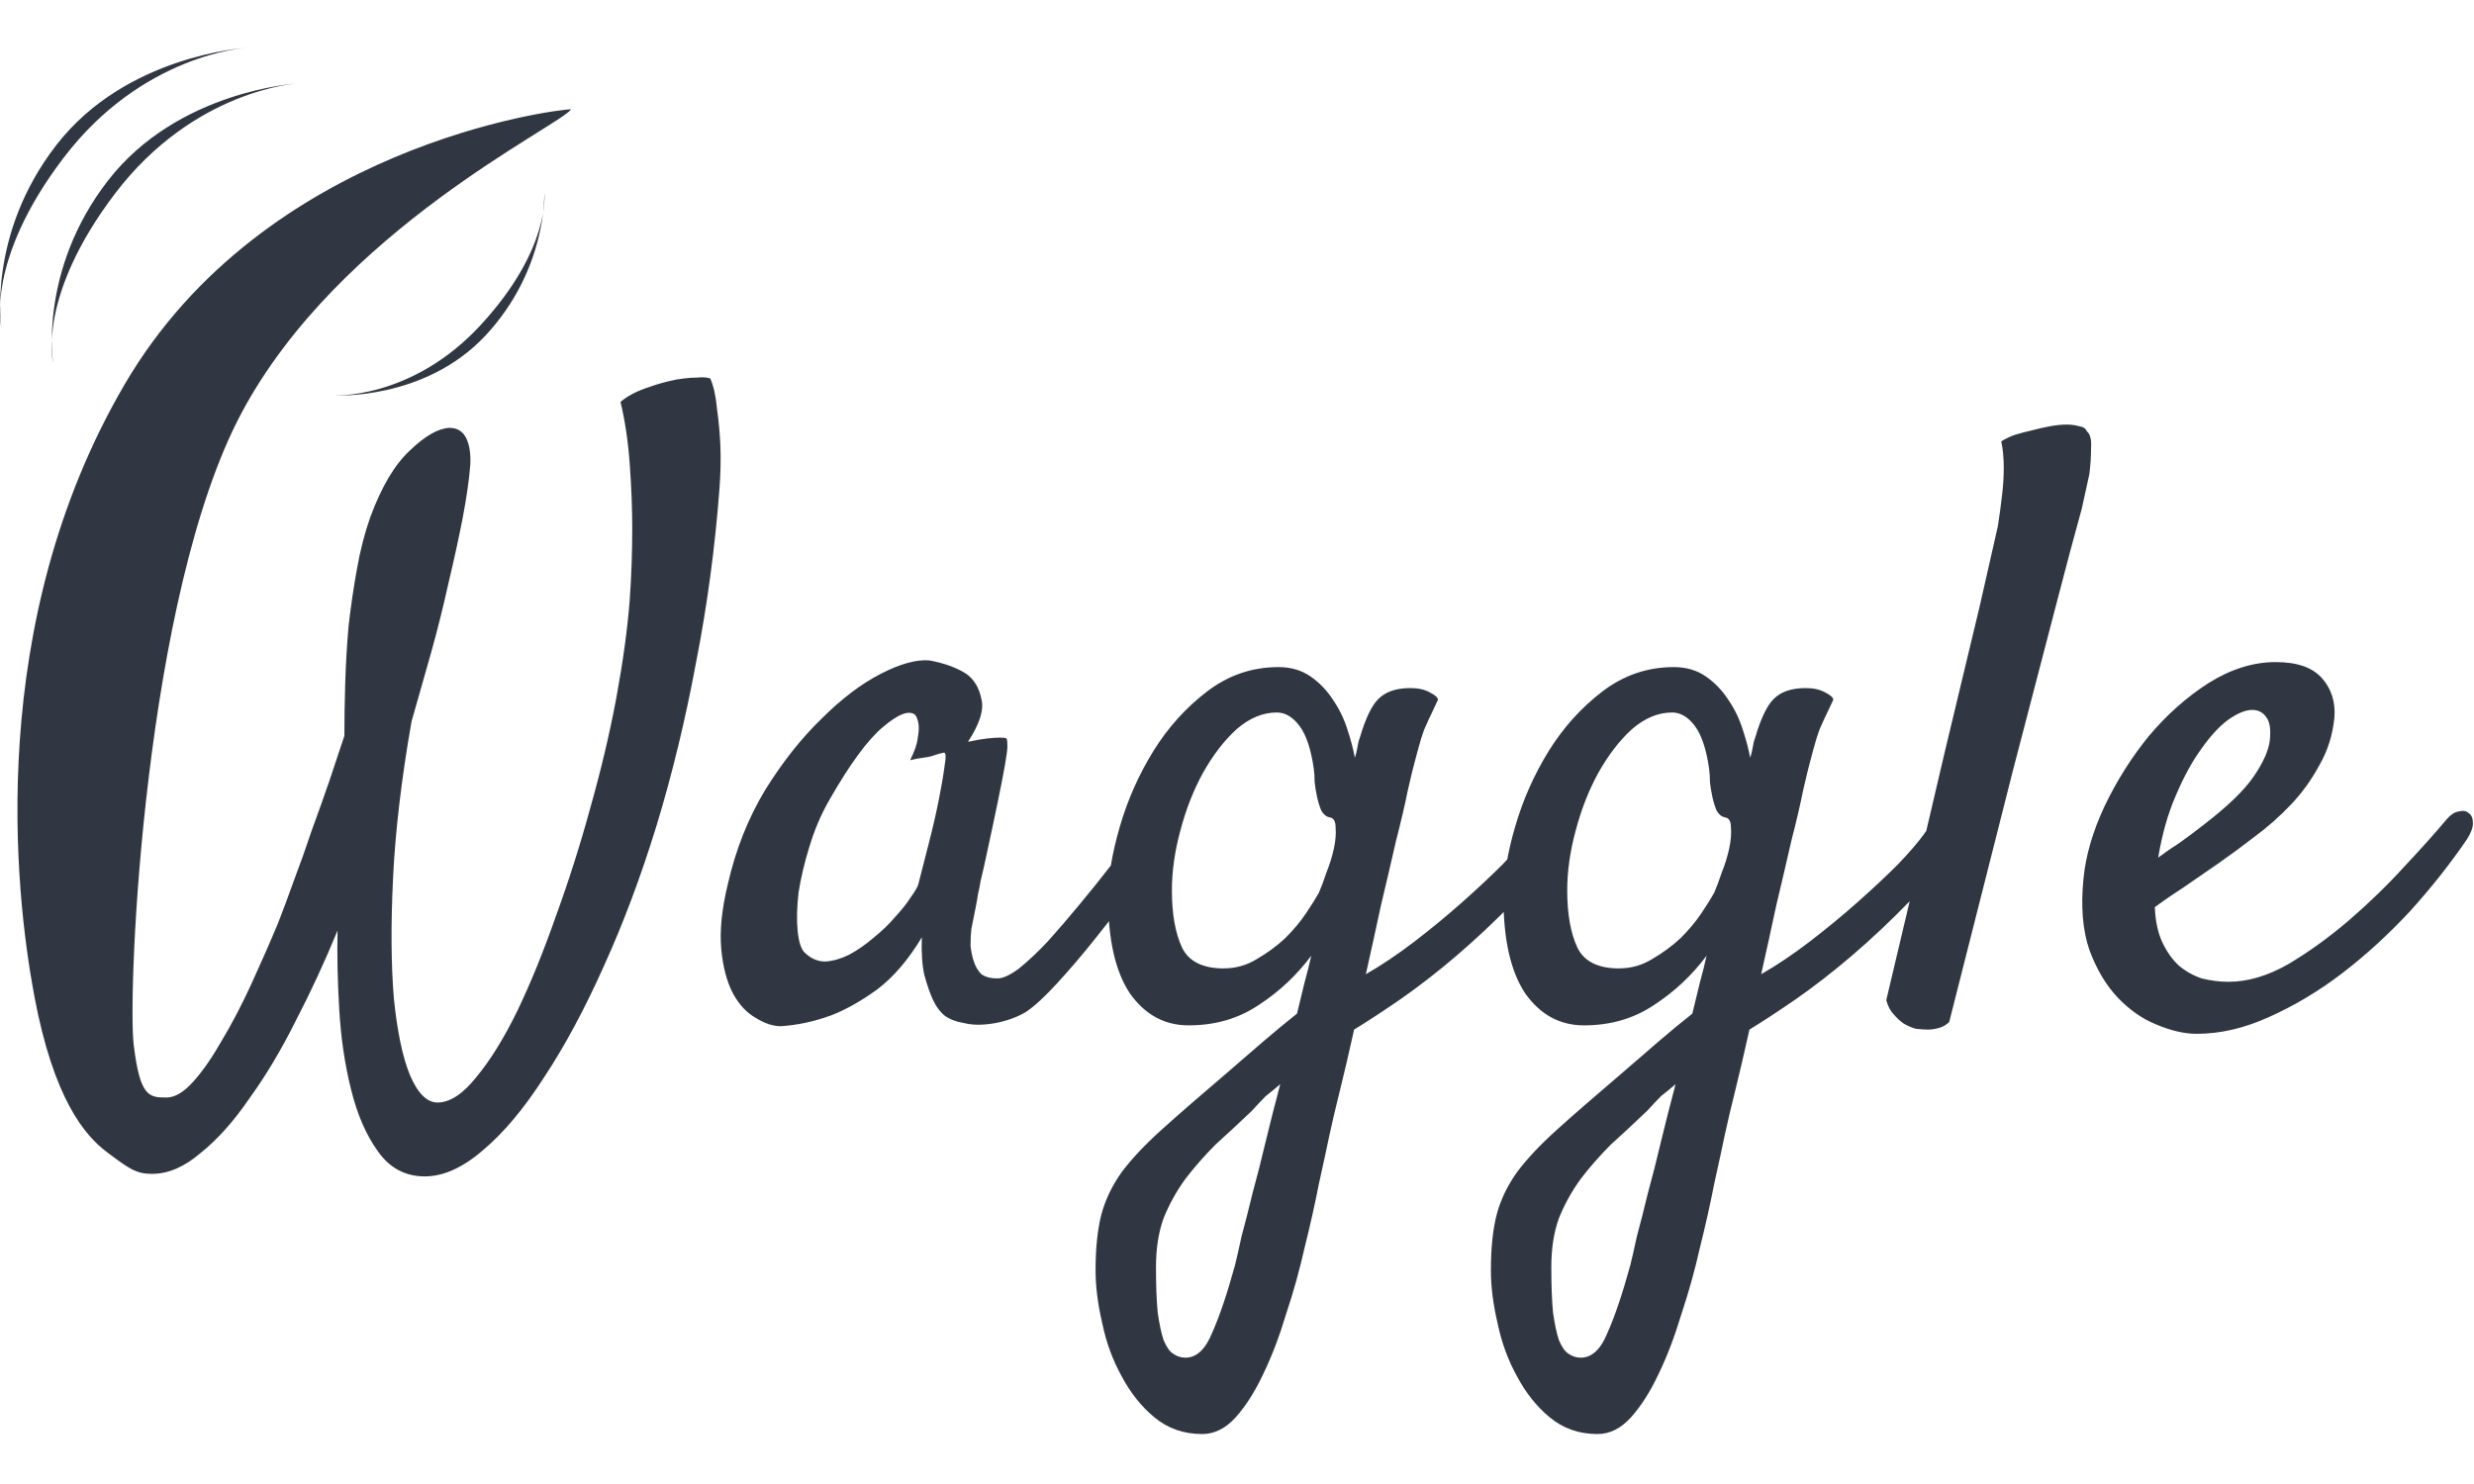 <?xml version="1.0" encoding="UTF-8"?>
<!-- Created with Inkscape (http://www.inkscape.org/) -->
<svg width="150" height="90" version="1.1" viewBox="0 0 47.744 26.767" xml:space="preserve" xmlns="http://www.w3.org/2000/svg"><g transform="matrix(.653 0 0 .653 1.1 -30.582)"><g transform="translate(-38.523 -35.823)"><path d="m52.924 86.928s0.085 2.251-1.732 4.202c-1.818 1.95-4.519 1.776-4.519 1.776s2.33 0.146 4.39-2.101 1.862-3.877 1.862-3.877zm-16.042 3.97s-0.439-2.734 1.623-5.395 5.578-2.867 5.578-2.867-3.031 0.182-5.363 3.243-1.838 5.019-1.838 5.019zm1.526 1.05s-0.439-2.734 1.623-5.395 5.578-2.867 5.578-2.867-3.031 0.182-5.363 3.243-1.838 5.019-1.838 5.019zm71.34 14.075q-0.744 1.091-1.687 2.133-0.943 1.017-2.009 1.836-1.042 0.794-2.158 1.29-1.091 0.496-2.133 0.496-0.546 0-1.191-0.273-0.62-0.248-1.141-0.794-0.521-0.546-0.843-1.414-0.298-0.868-0.174-2.108 0.099-1.017 0.62-2.133 0.546-1.141 1.315-2.084 0.794-0.943 1.761-1.563 0.992-0.62 1.984-0.62 0.943 0 1.364 0.471t0.372 1.166q-0.074 0.769-0.446 1.414-0.347 0.645-0.843 1.166-0.496 0.521-1.067 0.943-0.546 0.422-1.042 0.769-0.546 0.372-1.042 0.719-0.496 0.322-0.868 0.595 0.025 0.62 0.223 1.042t0.496 0.695q0.298 0.248 0.67 0.372 0.397 0.099 0.794 0.099 0.843 0 1.761-0.521 0.918-0.546 1.786-1.29 0.893-0.769 1.637-1.587 0.769-0.819 1.265-1.414 0.174-0.198 0.347-0.223 0.198-0.05 0.298 0.05 0.124 0.074 0.124 0.298 0 0.198-0.174 0.471zm-6.35-3.82q-0.298 0-0.719 0.298-0.397 0.298-0.794 0.868-0.397 0.546-0.744 1.364-0.347 0.794-0.521 1.836 0.298-0.223 0.645-0.446 0.347-0.248 0.695-0.521 1.067-0.819 1.488-1.439 0.422-0.62 0.471-1.067 0.05-0.471-0.099-0.67-0.149-0.223-0.422-0.223zm-10.815 8.582q1.091-4.589 1.736-7.367 0.67-2.778 1.017-4.242 0.397-1.736 0.546-2.406 0.074-0.471 0.124-0.918 0.05-0.397 0.05-0.819 0-0.422-0.074-0.769 0.198-0.124 0.422-0.198 0.248-0.074 0.471-0.124 0.273-0.074 0.546-0.124 0.273-0.05 0.496-0.05 0.198 0 0.372 0.05 0.174 0.025 0.223 0.149 0.149 0.124 0.124 0.496 0 0.372-0.05 0.769-0.099 0.471-0.223 1.017-0.298 1.067-0.819 3.076-0.446 1.712-1.215 4.663-0.744 2.952-1.885 7.441-0.124 0.124-0.298 0.174-0.174 0.05-0.322 0.05-0.174 0-0.372-0.025-0.174-0.05-0.347-0.149-0.149-0.099-0.298-0.273-0.149-0.149-0.223-0.422zm-4.763 3.944q-0.124 0.595-0.322 1.488-0.174 0.893-0.422 1.885-0.223 0.992-0.546 1.96-0.298 0.992-0.67 1.761-0.372 0.794-0.819 1.29-0.446 0.496-0.992 0.496-0.819 0-1.414-0.496-0.571-0.471-0.967-1.215-0.397-0.719-0.571-1.563-0.198-0.843-0.198-1.563 0-0.992 0.174-1.662 0.174-0.645 0.595-1.24 0.446-0.595 1.191-1.265 0.744-0.67 1.91-1.662 0.571-0.496 1.091-0.943 0.521-0.446 0.992-0.819 0.124-0.496 0.223-0.918 0.124-0.446 0.198-0.794-0.645 0.868-1.563 1.464-0.893 0.595-2.059 0.595-1.067 0-1.736-0.943-0.645-0.967-0.645-2.828 0-0.918 0.347-2.108 0.347-1.191 0.992-2.232t1.587-1.761q0.943-0.719 2.108-0.719 0.546 0 0.943 0.273t0.67 0.695q0.273 0.397 0.422 0.868 0.149 0.446 0.223 0.843 0.05-0.149 0.074-0.298 0.025-0.174 0.074-0.298 0.248-0.843 0.546-1.141 0.322-0.322 0.943-0.322 0.347 0 0.571 0.124 0.248 0.124 0.248 0.223-0.124 0.273-0.198 0.422-0.074 0.149-0.149 0.322-0.074 0.149-0.149 0.397-0.074 0.248-0.198 0.719-0.05 0.174-0.198 0.819-0.124 0.62-0.347 1.488-0.198 0.868-0.446 1.91-0.223 1.042-0.446 2.034 0.695-0.397 1.439-0.967 0.744-0.571 1.414-1.166 0.67-0.595 1.191-1.116 0.521-0.546 0.769-0.893 0.198-0.298 0.446-0.422t0.422-0.074q0.198 0.025 0.223 0.223 0.05 0.174-0.149 0.496-0.571 0.918-1.389 1.786-0.819 0.843-1.687 1.587-0.843 0.719-1.662 1.29-0.794 0.546-1.364 0.893-0.248 1.116-0.422 1.811t-0.298 1.265zm-3.125-4.886q0.521 0 0.967-0.273 0.471-0.273 0.843-0.62 0.372-0.372 0.62-0.744t0.372-0.595q0.099-0.223 0.223-0.595 0.149-0.372 0.223-0.719 0.074-0.347 0.05-0.62 0-0.273-0.174-0.298-0.149-0.025-0.248-0.198-0.074-0.174-0.124-0.397-0.05-0.223-0.074-0.446 0-0.223-0.025-0.397-0.124-0.868-0.422-1.265-0.298-0.397-0.67-0.397-0.62 0-1.191 0.496-0.546 0.496-0.992 1.29-0.422 0.769-0.67 1.712-0.248 0.918-0.248 1.761 0 1.042 0.298 1.687 0.298 0.62 1.24 0.62zm-1.141 11.509q0.496 0 0.794-0.744 0.322-0.719 0.67-1.984 0.074-0.298 0.198-0.868 0.149-0.546 0.322-1.265 0.198-0.719 0.397-1.563 0.198-0.819 0.422-1.662-0.198 0.174-0.422 0.347-0.198 0.198-0.422 0.446-0.546 0.521-1.067 0.992-0.496 0.496-0.893 1.017-0.397 0.546-0.645 1.166-0.223 0.62-0.223 1.439 0 0.819 0.05 1.339 0.074 0.521 0.174 0.819 0.124 0.298 0.273 0.397 0.174 0.124 0.372 0.124zm-7.417-6.623q-0.124 0.595-0.322 1.488-0.174 0.893-0.422 1.885-0.223 0.992-0.546 1.96-0.298 0.992-0.67 1.761-0.372 0.794-0.819 1.29-0.446 0.496-0.992 0.496-0.819 0-1.414-0.496-0.571-0.471-0.967-1.215-0.397-0.719-0.571-1.563-0.198-0.843-0.198-1.563 0-0.992 0.174-1.662 0.174-0.645 0.595-1.24 0.446-0.595 1.191-1.265 0.744-0.67 1.91-1.662 0.571-0.496 1.091-0.943 0.521-0.446 0.992-0.819 0.124-0.496 0.223-0.918 0.124-0.446 0.198-0.794-0.645 0.868-1.563 1.464-0.893 0.595-2.059 0.595-1.067 0-1.736-0.943-0.645-0.967-0.645-2.828 0-0.918 0.347-2.108 0.347-1.191 0.992-2.232t1.587-1.761q0.943-0.719 2.108-0.719 0.546 0 0.943 0.273t0.67 0.695q0.273 0.397 0.422 0.868 0.149 0.446 0.223 0.843 0.05-0.149 0.074-0.298 0.025-0.174 0.074-0.298 0.248-0.843 0.546-1.141 0.322-0.322 0.943-0.322 0.347 0 0.571 0.124 0.248 0.124 0.248 0.223-0.124 0.273-0.198 0.422-0.074 0.149-0.149 0.322-0.074 0.149-0.149 0.397-0.074 0.248-0.198 0.719-0.05 0.174-0.198 0.819-0.124 0.62-0.347 1.488-0.198 0.868-0.446 1.91-0.223 1.042-0.446 2.034 0.695-0.397 1.439-0.967 0.744-0.571 1.414-1.166 0.67-0.595 1.191-1.116 0.521-0.546 0.769-0.893 0.198-0.298 0.446-0.422t0.422-0.074q0.198 0.025 0.223 0.223 0.05 0.174-0.149 0.496-0.571 0.918-1.389 1.786-0.819 0.843-1.687 1.587-0.843 0.719-1.662 1.29-0.794 0.546-1.364 0.893-0.248 1.116-0.422 1.811t-0.298 1.265zm-3.125-4.886q0.521 0 0.967-0.273 0.471-0.273 0.843-0.62 0.372-0.372 0.62-0.744t0.372-0.595q0.099-0.223 0.223-0.595 0.149-0.372 0.223-0.719 0.074-0.347 0.05-0.62 0-0.273-0.174-0.298-0.149-0.025-0.248-0.198-0.074-0.174-0.124-0.397-0.05-0.223-0.074-0.446 0-0.223-0.025-0.397-0.124-0.868-0.422-1.265-0.298-0.397-0.67-0.397-0.62 0-1.191 0.496-0.546 0.496-0.992 1.29-0.422 0.769-0.67 1.712-0.248 0.918-0.248 1.761 0 1.042 0.298 1.687 0.298 0.62 1.24 0.62zm-1.141 11.509q0.496 0 0.794-0.744 0.322-0.719 0.67-1.984 0.074-0.298 0.198-0.868 0.149-0.546 0.322-1.265 0.198-0.719 0.397-1.563 0.198-0.819 0.422-1.662-0.198 0.174-0.422 0.347-0.198 0.198-0.422 0.446-0.546 0.521-1.067 0.992-0.496 0.496-0.893 1.017-0.397 0.546-0.645 1.166-0.223 0.62-0.223 1.439 0 0.819 0.05 1.339 0.074 0.521 0.174 0.819 0.124 0.298 0.273 0.397 0.174 0.124 0.372 0.124zm-0.62-15.106q-0.347 0.496-0.893 1.24-0.546 0.719-1.141 1.464-0.571 0.719-1.141 1.339-0.546 0.595-0.918 0.843-0.248 0.149-0.571 0.248-0.322 0.099-0.67 0.124-0.322 0.025-0.62-0.05-0.298-0.05-0.521-0.198-0.223-0.174-0.372-0.496-0.124-0.273-0.248-0.719-0.099-0.446-0.074-1.116-0.595 0.992-1.315 1.538-0.719 0.521-1.364 0.769-0.744 0.273-1.488 0.322-0.347 0-0.744-0.248-0.397-0.223-0.67-0.719-0.273-0.521-0.347-1.315-0.074-0.819 0.198-1.935 0.347-1.513 1.091-2.753 0.769-1.24 1.662-2.108 0.893-0.893 1.761-1.339 0.868-0.446 1.439-0.397 0.67 0.124 1.091 0.397 0.347 0.248 0.446 0.744 0.124 0.471-0.397 1.265 0.347-0.074 0.571-0.099 0.248-0.025 0.372-0.025 0.149 0 0.198 0.025 0.025 0.05 0.025 0.223 0 0.149-0.074 0.571t-0.223 1.141q-0.149 0.719-0.397 1.86-0.05 0.223-0.099 0.422-0.025 0.174-0.074 0.372-0.025 0.174-0.074 0.422t-0.124 0.62q-0.025 0.223-0.025 0.496 0.025 0.248 0.099 0.471t0.223 0.372q0.174 0.124 0.471 0.124 0.248 0 0.645-0.298 0.397-0.322 0.843-0.794 0.446-0.496 0.918-1.067 0.496-0.595 0.918-1.141t0.744-0.967q0.347-0.422 0.496-0.62 0.198-0.223 0.397-0.248 0.198-0.05 0.298 0.099 0.099 0.149 0.025 0.446-0.05 0.298-0.347 0.695zm-7.268 1.091q0.124-0.496 0.298-1.166 0.174-0.67 0.298-1.29t0.174-1.017q0.074-0.422-0.025-0.397-0.124 0.025-0.273 0.074-0.124 0.05-0.322 0.074t-0.397 0.074q0.198-0.397 0.223-0.645 0.05-0.273 0.025-0.422-0.025-0.174-0.099-0.273-0.273-0.223-0.967 0.372-0.67 0.571-1.563 2.133-0.372 0.645-0.595 1.389-0.223 0.719-0.322 1.364-0.074 0.645-0.025 1.141 0.05 0.471 0.198 0.62 0.273 0.273 0.62 0.273 0.347-0.025 0.695-0.198 0.372-0.198 0.719-0.496 0.372-0.298 0.645-0.62 0.298-0.322 0.471-0.595 0.198-0.273 0.223-0.397zm-22.647 8.582c-0.48 0-0.692-0.159-1.339-0.645-0.647-0.486-1.575-1.563-2.148-4.633s-1.452-11.008 2.675-18.064 12.741-8.126 13.194-8.13c-0.348 0.504-6.844 3.561-9.733 8.961s-3.381 17.132-3.196 18.684c0.185 1.552 0.456 1.569 0.969 1.569 0.248 0 0.513-0.157 0.794-0.471 0.281-0.314 0.562-0.719 0.843-1.215 0.298-0.496 0.587-1.05 0.868-1.662s0.546-1.215 0.794-1.811c0.149-0.38 0.306-0.802 0.471-1.265 0.182-0.48 0.356-0.967 0.521-1.464 0.182-0.496 0.356-0.984 0.521-1.464l0.446-1.339c0-0.496 0.008-1.017 0.025-1.563 0.017-0.562 0.05-1.125 0.099-1.687 0.066-0.579 0.149-1.141 0.248-1.687 0.099-0.562 0.232-1.075 0.397-1.538 0.331-0.893 0.719-1.546 1.166-1.96 0.446-0.43 0.835-0.653 1.166-0.67 0.232 0 0.397 0.099 0.496 0.298 0.099 0.198 0.141 0.463 0.124 0.794-0.033 0.43-0.107 0.951-0.223 1.563-0.116 0.595-0.256 1.24-0.422 1.935-0.149 0.678-0.322 1.373-0.521 2.084-0.198 0.695-0.389 1.364-0.571 2.009-0.298 1.703-0.48 3.249-0.546 4.638-0.066 1.373-0.058 2.555 0.025 3.547 0.099 0.976 0.256 1.728 0.471 2.257 0.232 0.546 0.504 0.819 0.819 0.819 0.364 0 0.744-0.248 1.141-0.744 0.413-0.496 0.819-1.149 1.215-1.96 0.397-0.827 0.777-1.761 1.141-2.803 0.38-1.042 0.719-2.108 1.017-3.2 0.314-1.108 0.571-2.191 0.769-3.249 0.198-1.075 0.331-2.042 0.397-2.902 0.05-0.711 0.074-1.414 0.074-2.108 0-0.595-0.025-1.232-0.074-1.91s-0.141-1.29-0.273-1.835c0.215-0.182 0.504-0.331 0.868-0.446 0.182-0.066 0.38-0.124 0.595-0.174 0.132-0.033 0.273-0.058 0.422-0.074 0.132-0.017 0.265-0.025 0.397-0.025 0.132-0.017 0.256-0.008 0.372 0.025 0.099 0.232 0.165 0.529 0.198 0.893 0.05 0.364 0.083 0.719 0.099 1.067 0.017 0.413 0.008 0.843-0.025 1.29-0.132 1.753-0.364 3.473-0.695 5.159-0.314 1.687-0.703 3.291-1.166 4.812-0.463 1.505-0.984 2.894-1.563 4.167-0.562 1.257-1.149 2.348-1.761 3.274-0.595 0.926-1.199 1.645-1.811 2.158-0.595 0.513-1.166 0.769-1.712 0.769-0.579 0-1.042-0.248-1.389-0.744-0.347-0.48-0.612-1.091-0.794-1.836-0.182-0.728-0.298-1.513-0.347-2.356-0.05-0.843-0.066-1.621-0.05-2.332-0.38 0.926-0.794 1.819-1.24 2.679-0.43 0.86-0.885 1.621-1.364 2.282-0.463 0.678-0.943 1.215-1.439 1.612-0.48 0.413-0.959 0.62-1.439 0.62z" stroke-linecap="round" stroke-width=".11" fill="#313742"/></g></g></svg>
